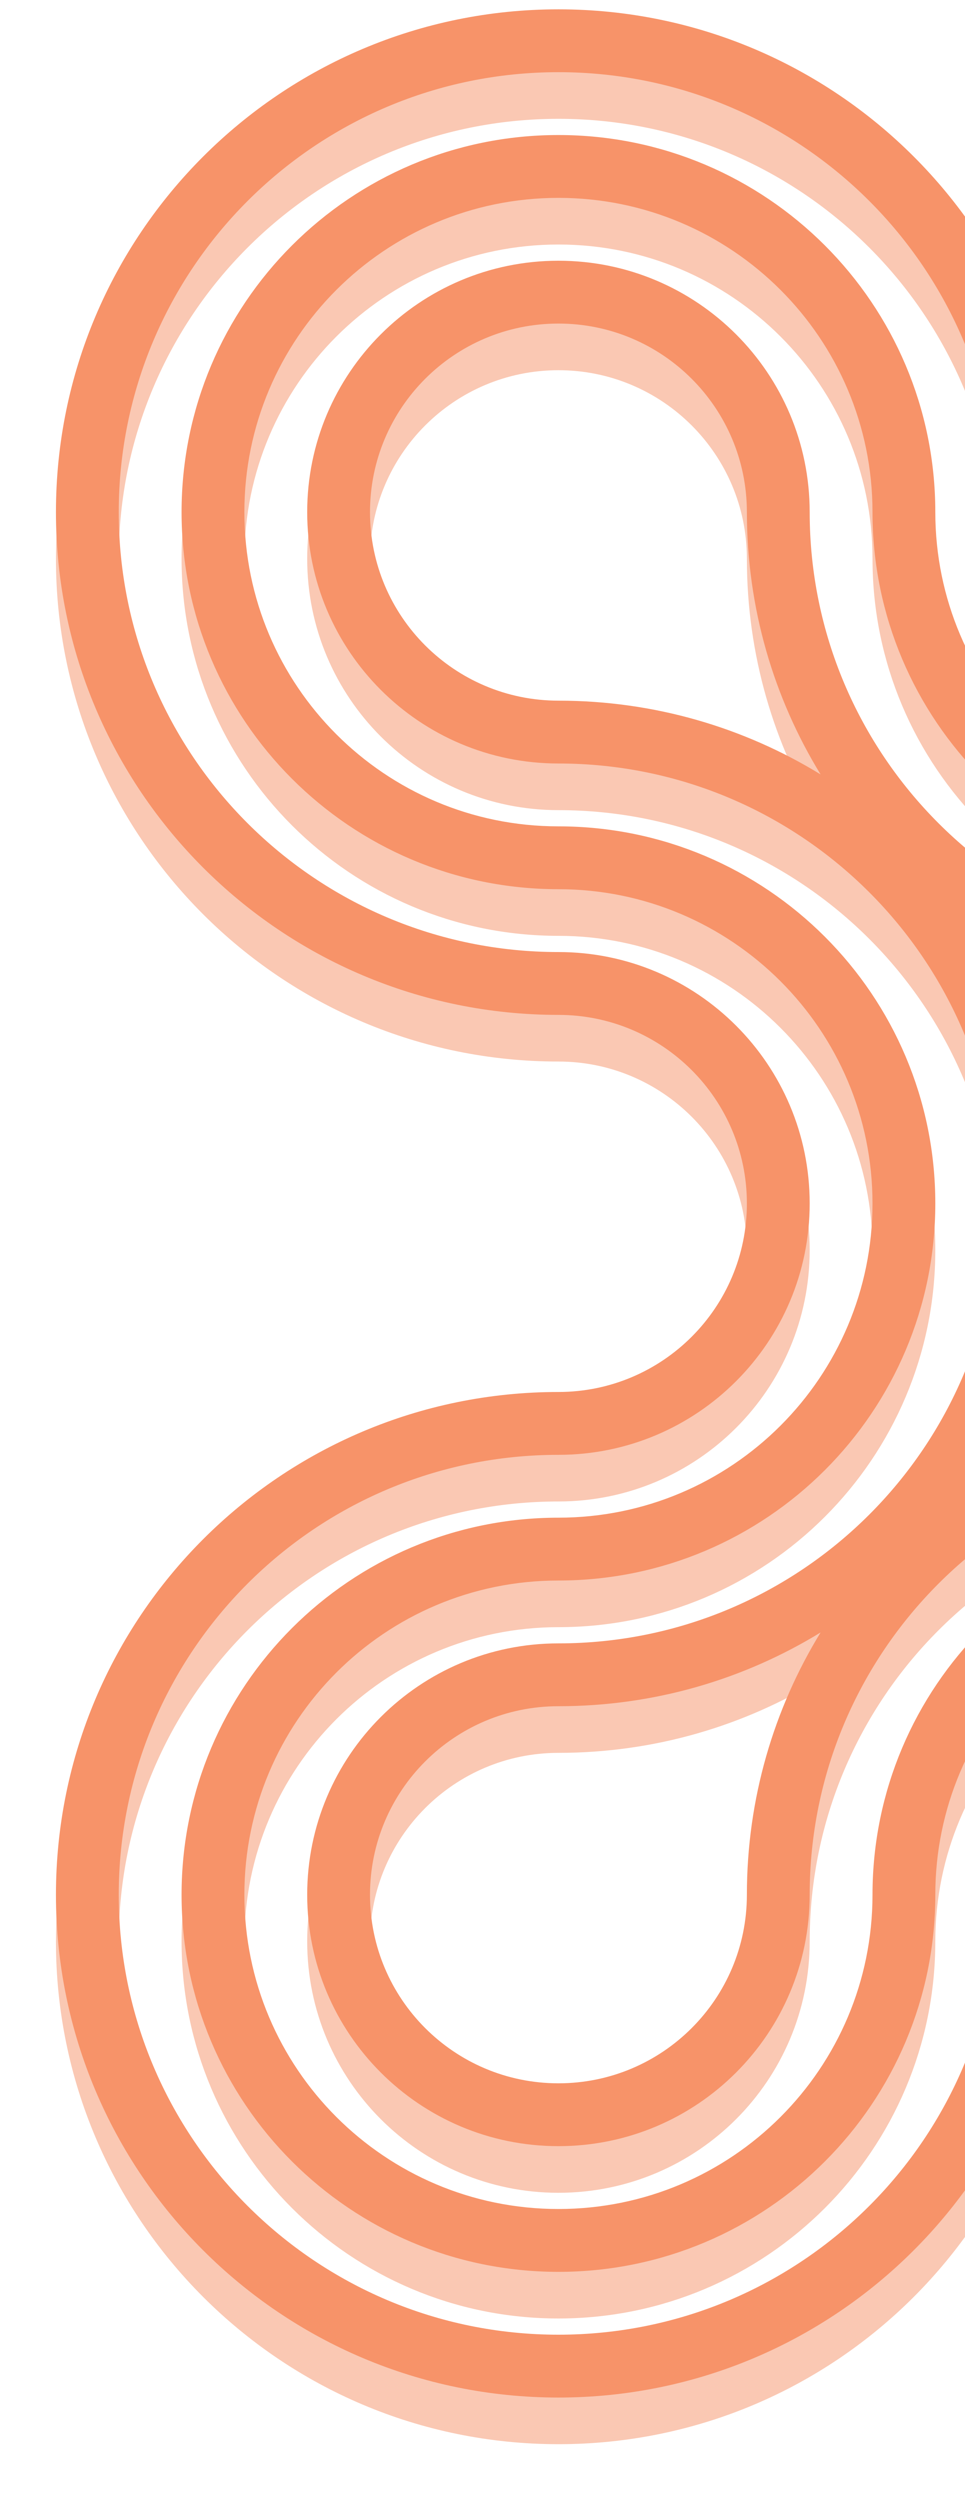 <?xml version="1.0" encoding="UTF-8"?>
<svg width="207px" height="536px" viewBox="0 0 207 536" version="1.1" xmlns="http://www.w3.org/2000/svg" xmlns:xlink="http://www.w3.org/1999/xlink">
    <!-- Generator: sketchtool 54.1 (76490) - https://sketchapp.com -->
    <title>3B23B90B-9D9B-47C0-9909-9276092BC695</title>
    <desc>Created with sketchtool.</desc>
    <defs>
        <filter x="-2.9%" y="-2.9%" width="105.9%" height="105.9%" filterUnits="objectBoundingBox" id="filter-1">
            <feGaussianBlur stdDeviation="5" in="SourceGraphic"></feGaussianBlur>
        </filter>
    </defs>
    <g id="Page-1" stroke="none" stroke-width="1" fill="none" fill-rule="evenodd">
        <g id="Logistics-tablet-" transform="translate(-561, -180)" fill="#F79369">
            <g id="Decorative-routes-thing" transform="translate(573, 182)">
                <path d="M404.211,225.579 C381.887,225.579 363.789,243.676 363.789,266 C363.789,288.324 381.887,306.421 404.211,306.421 C463.741,306.421 512,354.68 512,414.211 C512,473.741 463.741,522 404.211,522 C344.68,522 296.421,473.741 296.421,414.211 C296.421,391.887 278.324,373.789 256,373.789 C233.676,373.789 215.579,391.887 215.579,414.211 C215.579,473.741 167.32,522 107.789,522 C48.259,522 0,473.741 0,414.211 C0,354.68 48.259,306.421 107.789,306.421 C130.113,306.421 148.211,288.324 148.211,266 C148.211,243.676 130.113,225.579 107.789,225.579 C48.259,225.579 0,177.32 0,117.789 C0,58.259 48.259,10 107.789,10 C167.32,10 215.579,58.259 215.579,117.789 C215.579,140.113 233.676,158.211 256,158.211 C278.324,158.211 296.421,140.113 296.421,117.789 C296.421,58.259 344.68,10 404.211,10 C463.741,10 512,58.259 512,117.789 C512,177.32 463.741,225.579 404.211,225.579 Z M404.211,212.105 C456.3,212.105 498.526,169.879 498.526,117.789 C498.526,65.7 456.3,23.474 404.211,23.474 C352.121,23.474 309.895,65.7 309.895,117.789 C309.895,147.555 285.765,171.684 256,171.684 C226.235,171.684 202.105,147.555 202.105,117.789 C202.105,65.7 159.879,23.474 107.789,23.474 C55.7,23.474 13.474,65.7 13.474,117.789 C13.474,169.879 55.7,212.105 107.789,212.105 C137.555,212.105 161.684,236.235 161.684,266 C161.684,295.765 137.555,319.895 107.789,319.895 C55.7,319.895 13.474,362.121 13.474,414.211 C13.474,466.3 55.7,508.526 107.789,508.526 C159.879,508.526 202.105,466.3 202.105,414.211 C202.105,384.445 226.235,360.316 256,360.316 C285.765,360.316 309.895,384.445 309.895,414.211 C309.895,466.3 352.121,508.526 404.211,508.526 C456.3,508.526 498.526,466.3 498.526,414.211 C498.526,362.121 456.3,319.895 404.211,319.895 C374.445,319.895 350.316,295.765 350.316,266 C350.316,236.235 374.445,212.105 404.211,212.105 Z M404.211,198.632 C367.004,198.632 336.842,228.793 336.842,266 C336.842,303.207 367.004,333.368 404.211,333.368 C448.858,333.368 485.053,369.563 485.053,414.211 C485.053,458.858 448.858,495.053 404.211,495.053 C359.563,495.053 323.368,458.858 323.368,414.211 C323.368,377.004 293.207,346.842 256,346.842 C218.793,346.842 188.632,377.004 188.632,414.211 C188.632,458.858 152.437,495.053 107.789,495.053 C63.142,495.053 26.947,458.858 26.947,414.211 C26.947,369.563 63.142,333.368 107.789,333.368 C144.996,333.368 175.158,303.207 175.158,266 C175.158,228.793 144.996,198.632 107.789,198.632 C63.142,198.632 26.947,162.437 26.947,117.789 C26.947,73.142 63.142,36.947 107.789,36.947 C152.437,36.947 188.632,73.142 188.632,117.789 C188.632,154.996 218.793,185.158 256,185.158 C293.207,185.158 323.368,154.996 323.368,117.789 C323.368,73.142 359.563,36.947 404.211,36.947 C448.858,36.947 485.053,73.142 485.053,117.789 C485.053,162.437 448.858,198.632 404.211,198.632 L404.211,198.632 Z M404.211,185.158 C441.417,185.158 471.579,154.996 471.579,117.789 C471.579,80.583 441.417,50.421 404.211,50.421 C367.004,50.421 336.842,80.583 336.842,117.789 C336.842,162.437 300.648,198.632 256,198.632 C211.352,198.632 175.158,162.437 175.158,117.789 C175.158,80.583 144.996,50.421 107.789,50.421 C70.583,50.421 40.421,80.583 40.421,117.789 C40.421,154.996 70.583,185.158 107.789,185.158 C152.437,185.158 188.632,221.352 188.632,266 C188.632,310.648 152.437,346.842 107.789,346.842 C70.583,346.842 40.421,377.004 40.421,414.211 C40.421,451.417 70.583,481.579 107.789,481.579 C144.996,481.579 175.158,451.417 175.158,414.211 C175.158,369.563 211.352,333.368 256,333.368 C300.648,333.368 336.842,369.563 336.842,414.211 C336.842,451.417 367.004,481.579 404.211,481.579 C441.417,481.579 471.579,451.417 471.579,414.211 C471.579,377.004 441.417,346.842 404.211,346.842 C359.563,346.842 323.368,310.648 323.368,266 C323.368,221.352 359.563,185.158 404.211,185.158 Z M404.211,171.684 C352.121,171.684 309.895,213.911 309.895,266 C309.895,318.089 352.121,360.316 404.211,360.316 C433.976,360.316 458.105,384.445 458.105,414.211 C458.105,443.976 433.976,468.105 404.211,468.105 C374.445,468.105 350.316,443.976 350.316,414.211 C350.316,362.121 308.089,319.895 256,319.895 C203.911,319.895 161.684,362.121 161.684,414.211 C161.684,443.976 137.555,468.105 107.789,468.105 C78.024,468.105 53.895,443.976 53.895,414.211 C53.895,384.445 78.024,360.316 107.789,360.316 C159.879,360.316 202.105,318.089 202.105,266 C202.105,213.911 159.879,171.684 107.789,171.684 C78.024,171.684 53.895,147.555 53.895,117.789 C53.895,88.024 78.024,63.895 107.789,63.895 C137.555,63.895 161.684,88.024 161.684,117.789 C161.684,169.879 203.911,212.105 256,212.105 C308.089,212.105 350.316,169.879 350.316,117.789 C350.316,88.024 374.445,63.895 404.211,63.895 C433.976,63.895 458.105,88.024 458.105,117.789 C458.105,147.555 433.976,171.684 404.211,171.684 L404.211,171.684 Z M404.211,158.211 C426.534,158.211 444.632,140.113 444.632,117.789 C444.632,95.466 426.534,77.368 404.211,77.368 C381.887,77.368 363.789,95.466 363.789,117.789 C363.789,138.396 358.007,157.653 347.976,174.024 C364.347,163.993 383.604,158.211 404.211,158.211 L404.211,158.211 Z M312.235,209.765 C295.863,219.796 276.607,225.579 256,225.579 C235.393,225.579 216.137,219.796 199.765,209.765 C209.796,226.137 215.579,245.393 215.579,266 C215.579,286.607 209.796,305.863 199.765,322.235 C216.137,312.204 235.393,306.421 256,306.421 C276.607,306.421 295.863,312.204 312.235,322.235 C302.204,305.863 296.421,286.607 296.421,266 C296.421,245.393 302.204,226.137 312.235,209.765 L312.235,209.765 Z M347.976,357.976 C358.007,374.347 363.789,393.604 363.789,414.211 C363.789,436.534 381.887,454.632 404.211,454.632 C426.534,454.632 444.632,436.534 444.632,414.211 C444.632,391.887 426.534,373.789 404.211,373.789 C383.604,373.789 364.347,368.007 347.976,357.976 L347.976,357.976 Z M148.211,117.789 C148.211,95.466 130.113,77.368 107.789,77.368 C85.466,77.368 67.368,95.466 67.368,117.789 C67.368,140.113 85.466,158.211 107.789,158.211 C128.396,158.211 147.653,163.993 164.024,174.024 C153.993,157.653 148.211,138.396 148.211,117.789 L148.211,117.789 Z M107.789,373.789 C85.466,373.789 67.368,391.887 67.368,414.211 C67.368,436.534 85.466,454.632 107.789,454.632 C130.113,454.632 148.211,436.534 148.211,414.211 C148.211,393.604 153.993,374.347 164.024,357.976 C147.653,368.007 128.396,373.789 107.789,373.789 L107.789,373.789 Z" id="Shape" fill-opacity="0.5" filter="url(#filter-1)"></path>
                <path d="M404.211,215.579 C381.887,215.579 363.789,233.676 363.789,256 C363.789,278.324 381.887,296.421 404.211,296.421 C463.741,296.421 512,344.68 512,404.211 C512,463.741 463.741,512 404.211,512 C344.68,512 296.421,463.741 296.421,404.211 C296.421,381.887 278.324,363.789 256,363.789 C233.676,363.789 215.579,381.887 215.579,404.211 C215.579,463.741 167.32,512 107.789,512 C48.259,512 0,463.741 0,404.211 C0,344.68 48.259,296.421 107.789,296.421 C130.113,296.421 148.211,278.324 148.211,256 C148.211,233.676 130.113,215.579 107.789,215.579 C48.259,215.579 0,167.32 0,107.789 C0,48.259 48.259,5.68434189e-14 107.789,5.68434189e-14 C167.32,5.68434189e-14 215.579,48.259 215.579,107.789 C215.579,130.113 233.676,148.211 256,148.211 C278.324,148.211 296.421,130.113 296.421,107.789 C296.421,48.259 344.68,5.68434189e-14 404.211,5.68434189e-14 C463.741,5.68434189e-14 512,48.259 512,107.789 C512,167.32 463.741,215.579 404.211,215.579 Z M404.211,202.105 C456.3,202.105 498.526,159.879 498.526,107.789 C498.526,55.7 456.3,13.474 404.211,13.474 C352.121,13.474 309.895,55.7 309.895,107.789 C309.895,137.555 285.765,161.684 256,161.684 C226.235,161.684 202.105,137.555 202.105,107.789 C202.105,55.7 159.879,13.474 107.789,13.474 C55.7,13.474 13.474,55.7 13.474,107.789 C13.474,159.879 55.7,202.105 107.789,202.105 C137.555,202.105 161.684,226.235 161.684,256 C161.684,285.765 137.555,309.895 107.789,309.895 C55.7,309.895 13.474,352.121 13.474,404.211 C13.474,456.3 55.7,498.526 107.789,498.526 C159.879,498.526 202.105,456.3 202.105,404.211 C202.105,374.445 226.235,350.316 256,350.316 C285.765,350.316 309.895,374.445 309.895,404.211 C309.895,456.3 352.121,498.526 404.211,498.526 C456.3,498.526 498.526,456.3 498.526,404.211 C498.526,352.121 456.3,309.895 404.211,309.895 C374.445,309.895 350.316,285.765 350.316,256 C350.316,226.235 374.445,202.105 404.211,202.105 Z M404.211,188.632 C367.004,188.632 336.842,218.793 336.842,256 C336.842,293.207 367.004,323.368 404.211,323.368 C448.858,323.368 485.053,359.563 485.053,404.211 C485.053,448.858 448.858,485.053 404.211,485.053 C359.563,485.053 323.368,448.858 323.368,404.211 C323.368,367.004 293.207,336.842 256,336.842 C218.793,336.842 188.632,367.004 188.632,404.211 C188.632,448.858 152.437,485.053 107.789,485.053 C63.142,485.053 26.947,448.858 26.947,404.211 C26.947,359.563 63.142,323.368 107.789,323.368 C144.996,323.368 175.158,293.207 175.158,256 C175.158,218.793 144.996,188.632 107.789,188.632 C63.142,188.632 26.947,152.437 26.947,107.789 C26.947,63.142 63.142,26.947 107.789,26.947 C152.437,26.947 188.632,63.142 188.632,107.789 C188.632,144.996 218.793,175.158 256,175.158 C293.207,175.158 323.368,144.996 323.368,107.789 C323.368,63.142 359.563,26.947 404.211,26.947 C448.858,26.947 485.053,63.142 485.053,107.789 C485.053,152.437 448.858,188.632 404.211,188.632 L404.211,188.632 Z M404.211,175.158 C441.417,175.158 471.579,144.996 471.579,107.789 C471.579,70.583 441.417,40.421 404.211,40.421 C367.004,40.421 336.842,70.583 336.842,107.789 C336.842,152.437 300.648,188.632 256,188.632 C211.352,188.632 175.158,152.437 175.158,107.789 C175.158,70.583 144.996,40.421 107.789,40.421 C70.583,40.421 40.421,70.583 40.421,107.789 C40.421,144.996 70.583,175.158 107.789,175.158 C152.437,175.158 188.632,211.352 188.632,256 C188.632,300.648 152.437,336.842 107.789,336.842 C70.583,336.842 40.421,367.004 40.421,404.211 C40.421,441.417 70.583,471.579 107.789,471.579 C144.996,471.579 175.158,441.417 175.158,404.211 C175.158,359.563 211.352,323.368 256,323.368 C300.648,323.368 336.842,359.563 336.842,404.211 C336.842,441.417 367.004,471.579 404.211,471.579 C441.417,471.579 471.579,441.417 471.579,404.211 C471.579,367.004 441.417,336.842 404.211,336.842 C359.563,336.842 323.368,300.648 323.368,256 C323.368,211.352 359.563,175.158 404.211,175.158 Z M404.211,161.684 C352.121,161.684 309.895,203.911 309.895,256 C309.895,308.089 352.121,350.316 404.211,350.316 C433.976,350.316 458.105,374.445 458.105,404.211 C458.105,433.976 433.976,458.105 404.211,458.105 C374.445,458.105 350.316,433.976 350.316,404.211 C350.316,352.121 308.089,309.895 256,309.895 C203.911,309.895 161.684,352.121 161.684,404.211 C161.684,433.976 137.555,458.105 107.789,458.105 C78.024,458.105 53.895,433.976 53.895,404.211 C53.895,374.445 78.024,350.316 107.789,350.316 C159.879,350.316 202.105,308.089 202.105,256 C202.105,203.911 159.879,161.684 107.789,161.684 C78.024,161.684 53.895,137.555 53.895,107.789 C53.895,78.024 78.024,53.895 107.789,53.895 C137.555,53.895 161.684,78.024 161.684,107.789 C161.684,159.879 203.911,202.105 256,202.105 C308.089,202.105 350.316,159.879 350.316,107.789 C350.316,78.024 374.445,53.895 404.211,53.895 C433.976,53.895 458.105,78.024 458.105,107.789 C458.105,137.555 433.976,161.684 404.211,161.684 L404.211,161.684 Z M404.211,148.211 C426.534,148.211 444.632,130.113 444.632,107.789 C444.632,85.466 426.534,67.368 404.211,67.368 C381.887,67.368 363.789,85.466 363.789,107.789 C363.789,128.396 358.007,147.653 347.976,164.024 C364.347,153.993 383.604,148.211 404.211,148.211 L404.211,148.211 Z M312.235,199.765 C295.863,209.796 276.607,215.579 256,215.579 C235.393,215.579 216.137,209.796 199.765,199.765 C209.796,216.137 215.579,235.393 215.579,256 C215.579,276.607 209.796,295.863 199.765,312.235 C216.137,302.204 235.393,296.421 256,296.421 C276.607,296.421 295.863,302.204 312.235,312.235 C302.204,295.863 296.421,276.607 296.421,256 C296.421,235.393 302.204,216.137 312.235,199.765 L312.235,199.765 Z M347.976,347.976 C358.007,364.347 363.789,383.604 363.789,404.211 C363.789,426.534 381.887,444.632 404.211,444.632 C426.534,444.632 444.632,426.534 444.632,404.211 C444.632,381.887 426.534,363.789 404.211,363.789 C383.604,363.789 364.347,358.007 347.976,347.976 L347.976,347.976 Z M148.211,107.789 C148.211,85.466 130.113,67.368 107.789,67.368 C85.466,67.368 67.368,85.466 67.368,107.789 C67.368,130.113 85.466,148.211 107.789,148.211 C128.396,148.211 147.653,153.993 164.024,164.024 C153.993,147.653 148.211,128.396 148.211,107.789 L148.211,107.789 Z M107.789,363.789 C85.466,363.789 67.368,381.887 67.368,404.211 C67.368,426.534 85.466,444.632 107.789,444.632 C130.113,444.632 148.211,426.534 148.211,404.211 C148.211,383.604 153.993,364.347 164.024,347.976 C147.653,358.007 128.396,363.789 107.789,363.789 L107.789,363.789 Z" id="Shape"></path>
            </g>
        </g>
    </g>
</svg>